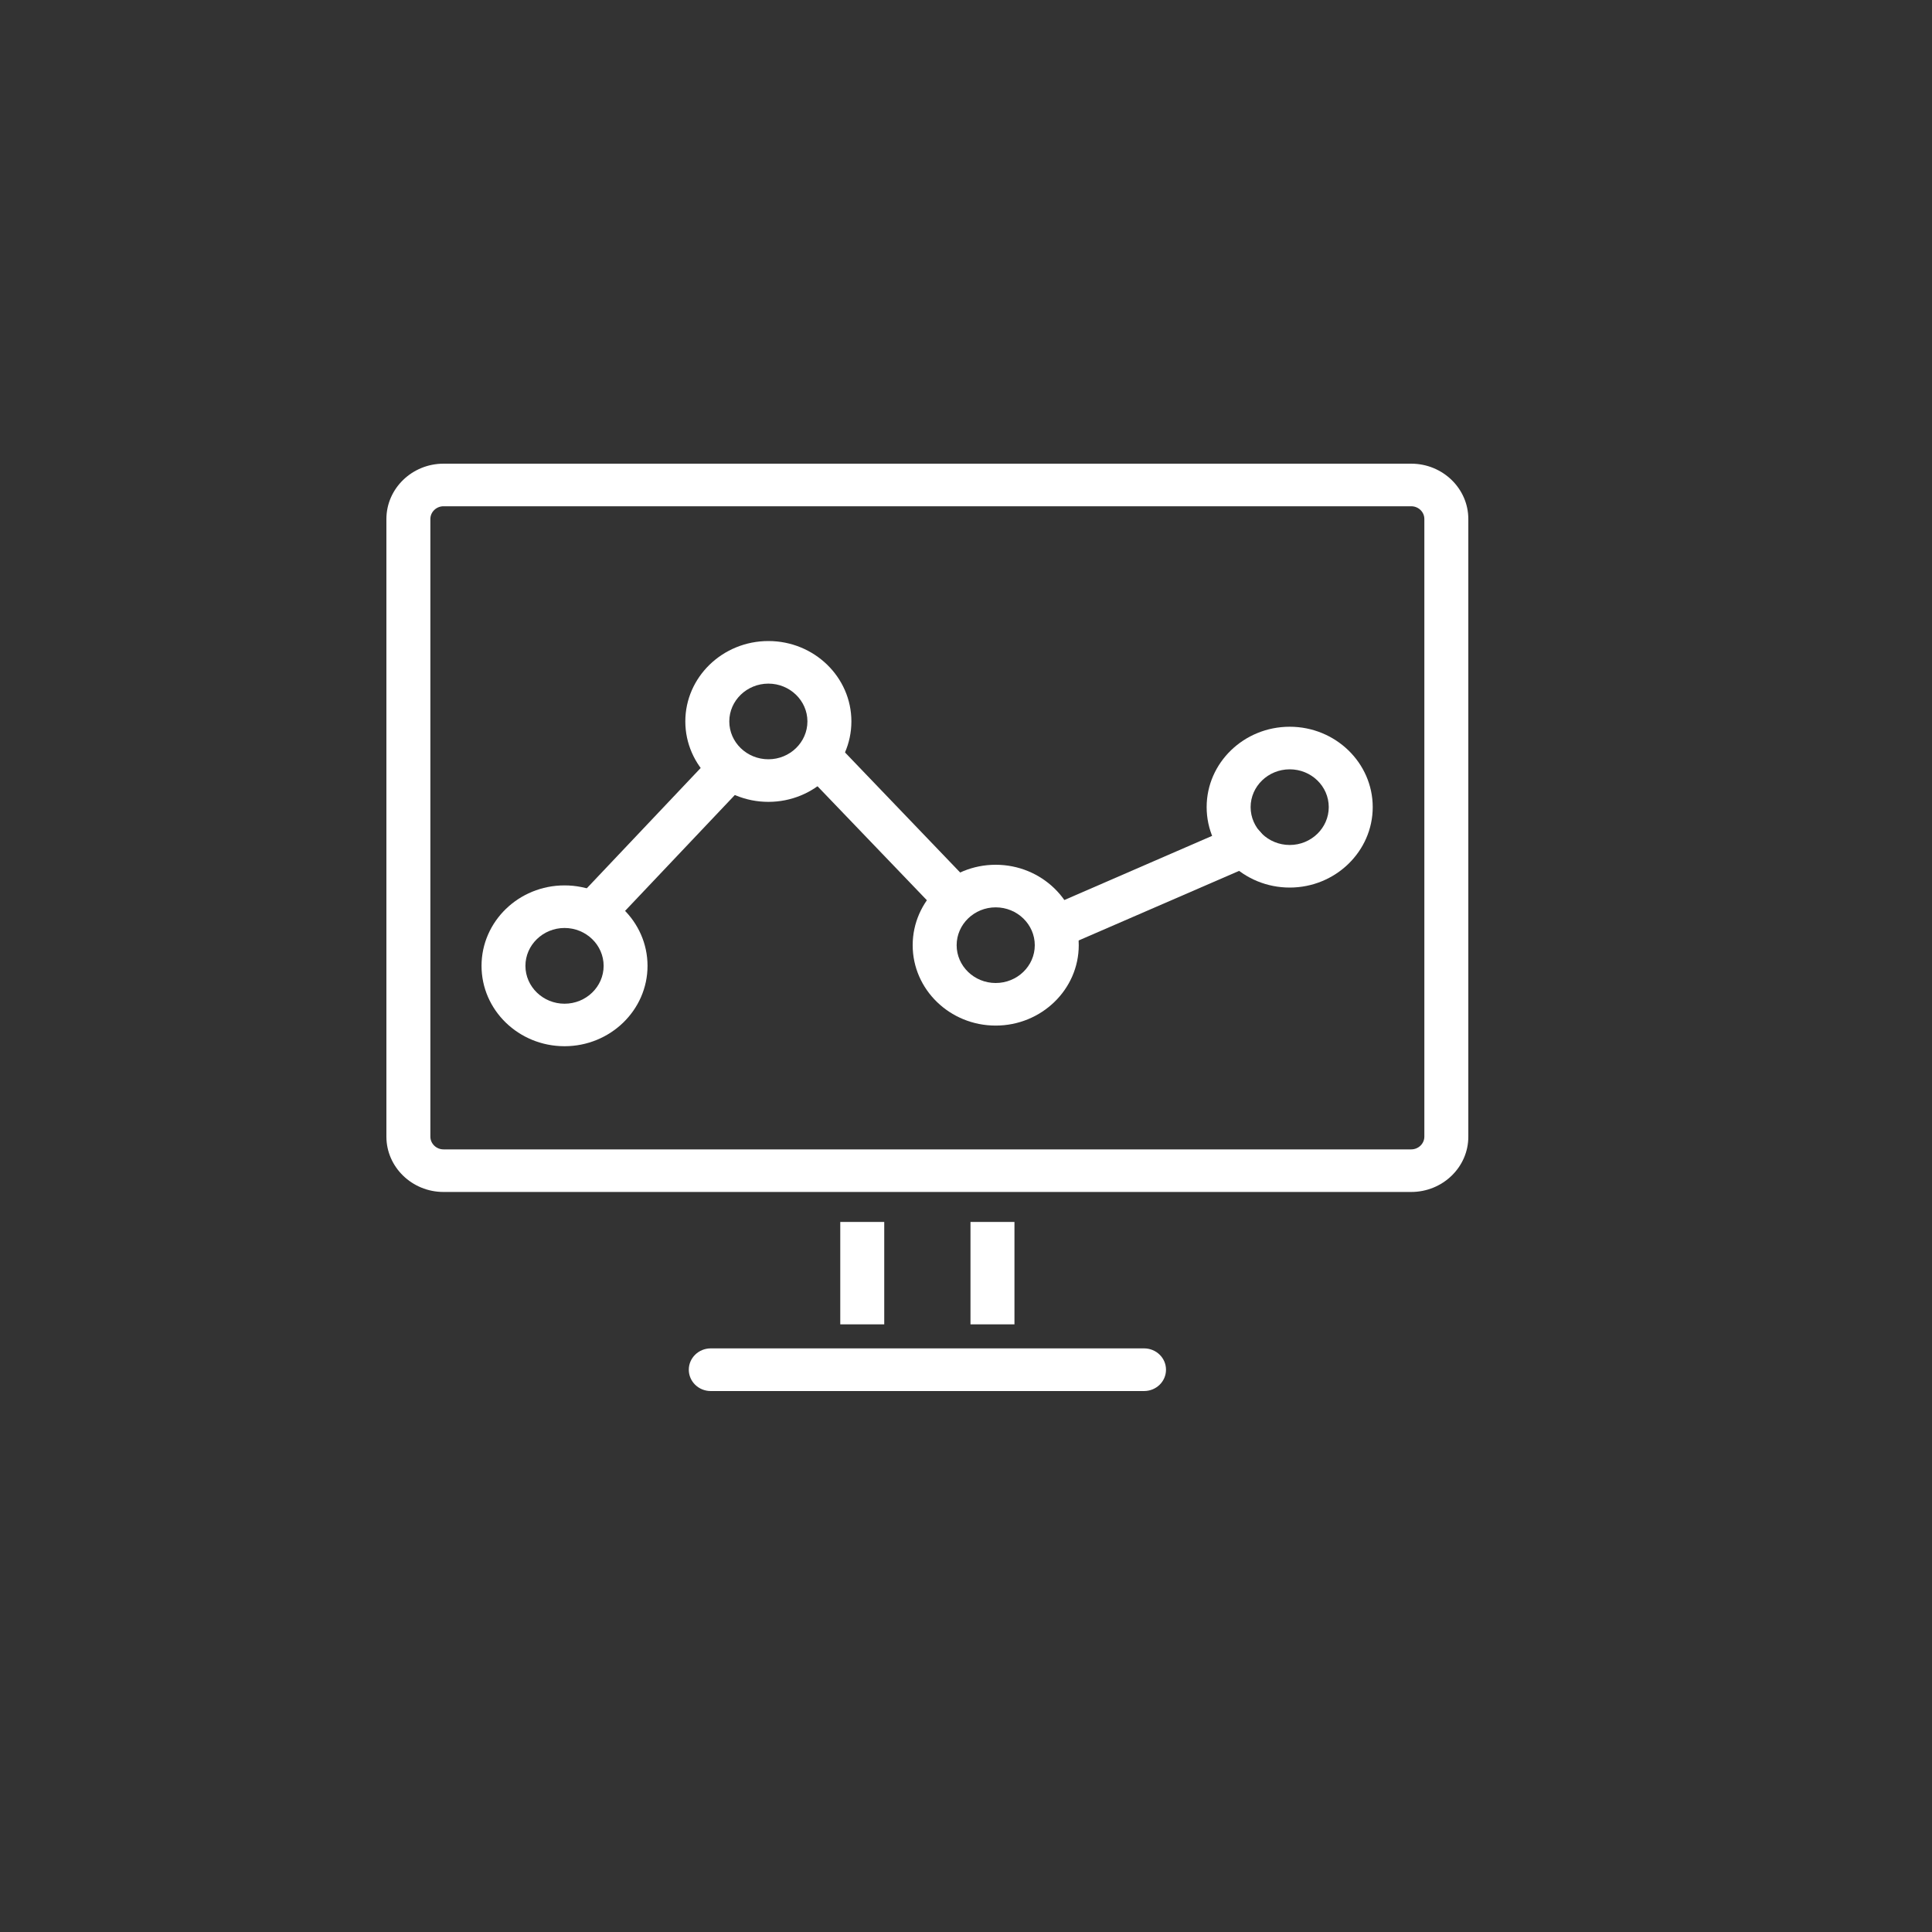 <svg width="25" height="25" viewBox="0 0 25 25" fill="none" xmlns="http://www.w3.org/2000/svg">
<rect x="0" y="0" width="25" height="25" fill="#333333" stroke="none"/>
<path d="M18.261 15.424H5.739C5.332 15.424 5 15.102 5 14.708V6.716C5 6.322 5.332 6 5.739 6H18.261C18.669 6 19 6.322 19 6.716V14.708C19.001 15.102 18.669 15.424 18.261 15.424ZM5.739 6.551C5.646 6.551 5.569 6.625 5.569 6.716V14.708C5.569 14.799 5.646 14.873 5.739 14.873H18.261C18.354 14.873 18.431 14.799 18.431 14.708V6.716C18.431 6.624 18.354 6.551 18.261 6.551H5.739Z" fill="white"/>
<path d="M11.442 15.812H10.873V17.137H11.442V15.812Z" fill="white"/>
<path d="M13.127 15.812H12.558V17.137H13.127V15.812Z" fill="white"/>
<path d="M14.804 18H9.197C9.04 18 8.913 17.877 8.913 17.724C8.913 17.572 9.04 17.448 9.197 17.448H14.804C14.961 17.448 15.088 17.571 15.088 17.724C15.088 17.877 14.961 18 14.804 18Z" fill="white"/>
<path d="M7.305 13.538C6.712 13.538 6.231 13.072 6.231 12.498C6.231 11.924 6.712 11.457 7.305 11.457C7.898 11.457 8.379 11.925 8.379 12.498C8.379 13.071 7.897 13.538 7.305 13.538ZM7.305 12.008C7.027 12.008 6.799 12.228 6.799 12.498C6.799 12.768 7.027 12.988 7.305 12.988C7.584 12.988 7.811 12.768 7.811 12.498C7.811 12.228 7.584 12.008 7.305 12.008Z" fill="white"/>
<path d="M9.943 10.376C9.35 10.376 8.868 9.909 8.868 9.335C8.868 8.762 9.35 8.295 9.943 8.295C10.536 8.295 11.017 8.762 11.017 9.335C11.017 9.909 10.536 10.376 9.943 10.376ZM9.943 8.846C9.664 8.846 9.437 9.066 9.437 9.335C9.437 9.605 9.664 9.825 9.943 9.825C10.221 9.825 10.448 9.605 10.448 9.335C10.448 9.066 10.221 8.846 9.943 8.846Z" fill="white"/>
<path d="M12.884 13.271C12.291 13.271 11.81 12.804 11.81 12.231C11.81 11.658 12.291 11.19 12.884 11.19C13.477 11.19 13.959 11.658 13.959 12.231C13.959 12.804 13.476 13.271 12.884 13.271ZM12.884 11.741C12.606 11.741 12.379 11.961 12.379 12.231C12.379 12.501 12.606 12.72 12.884 12.72C13.163 12.72 13.39 12.501 13.39 12.231C13.39 11.961 13.163 11.741 12.884 11.741Z" fill="white"/>
<path d="M16.689 11.485C16.097 11.485 15.614 11.019 15.614 10.444C15.614 9.87 16.096 9.404 16.689 9.404C17.281 9.404 17.763 9.871 17.763 10.444C17.763 11.017 17.28 11.485 16.689 11.485ZM16.689 9.955C16.41 9.955 16.183 10.175 16.183 10.444C16.183 10.714 16.41 10.934 16.689 10.934C16.967 10.934 17.194 10.714 17.194 10.444C17.194 10.173 16.967 9.955 16.689 9.955Z" fill="white"/>
<path d="M7.706 12.059C7.638 12.059 7.568 12.036 7.513 11.987C7.397 11.884 7.39 11.71 7.495 11.598L9.233 9.762C9.339 9.65 9.519 9.642 9.635 9.746C9.75 9.849 9.758 10.023 9.653 10.135L7.915 11.97C7.858 12.028 7.781 12.059 7.706 12.059Z" fill="white"/>
<path d="M12.339 11.88C12.263 11.88 12.186 11.85 12.131 11.792L10.419 10.008C10.312 9.896 10.319 9.722 10.434 9.619C10.55 9.516 10.729 9.522 10.836 9.634L12.547 11.418C12.653 11.53 12.647 11.704 12.531 11.807C12.477 11.855 12.408 11.88 12.339 11.88Z" fill="white"/>
<path d="M13.681 12.263C13.572 12.263 13.47 12.202 13.422 12.1C13.358 11.961 13.422 11.798 13.566 11.736L15.975 10.69C16.119 10.628 16.287 10.69 16.351 10.83C16.415 10.969 16.351 11.132 16.207 11.194L13.798 12.239C13.76 12.255 13.72 12.263 13.681 12.263Z" fill="white"/>
</svg>
